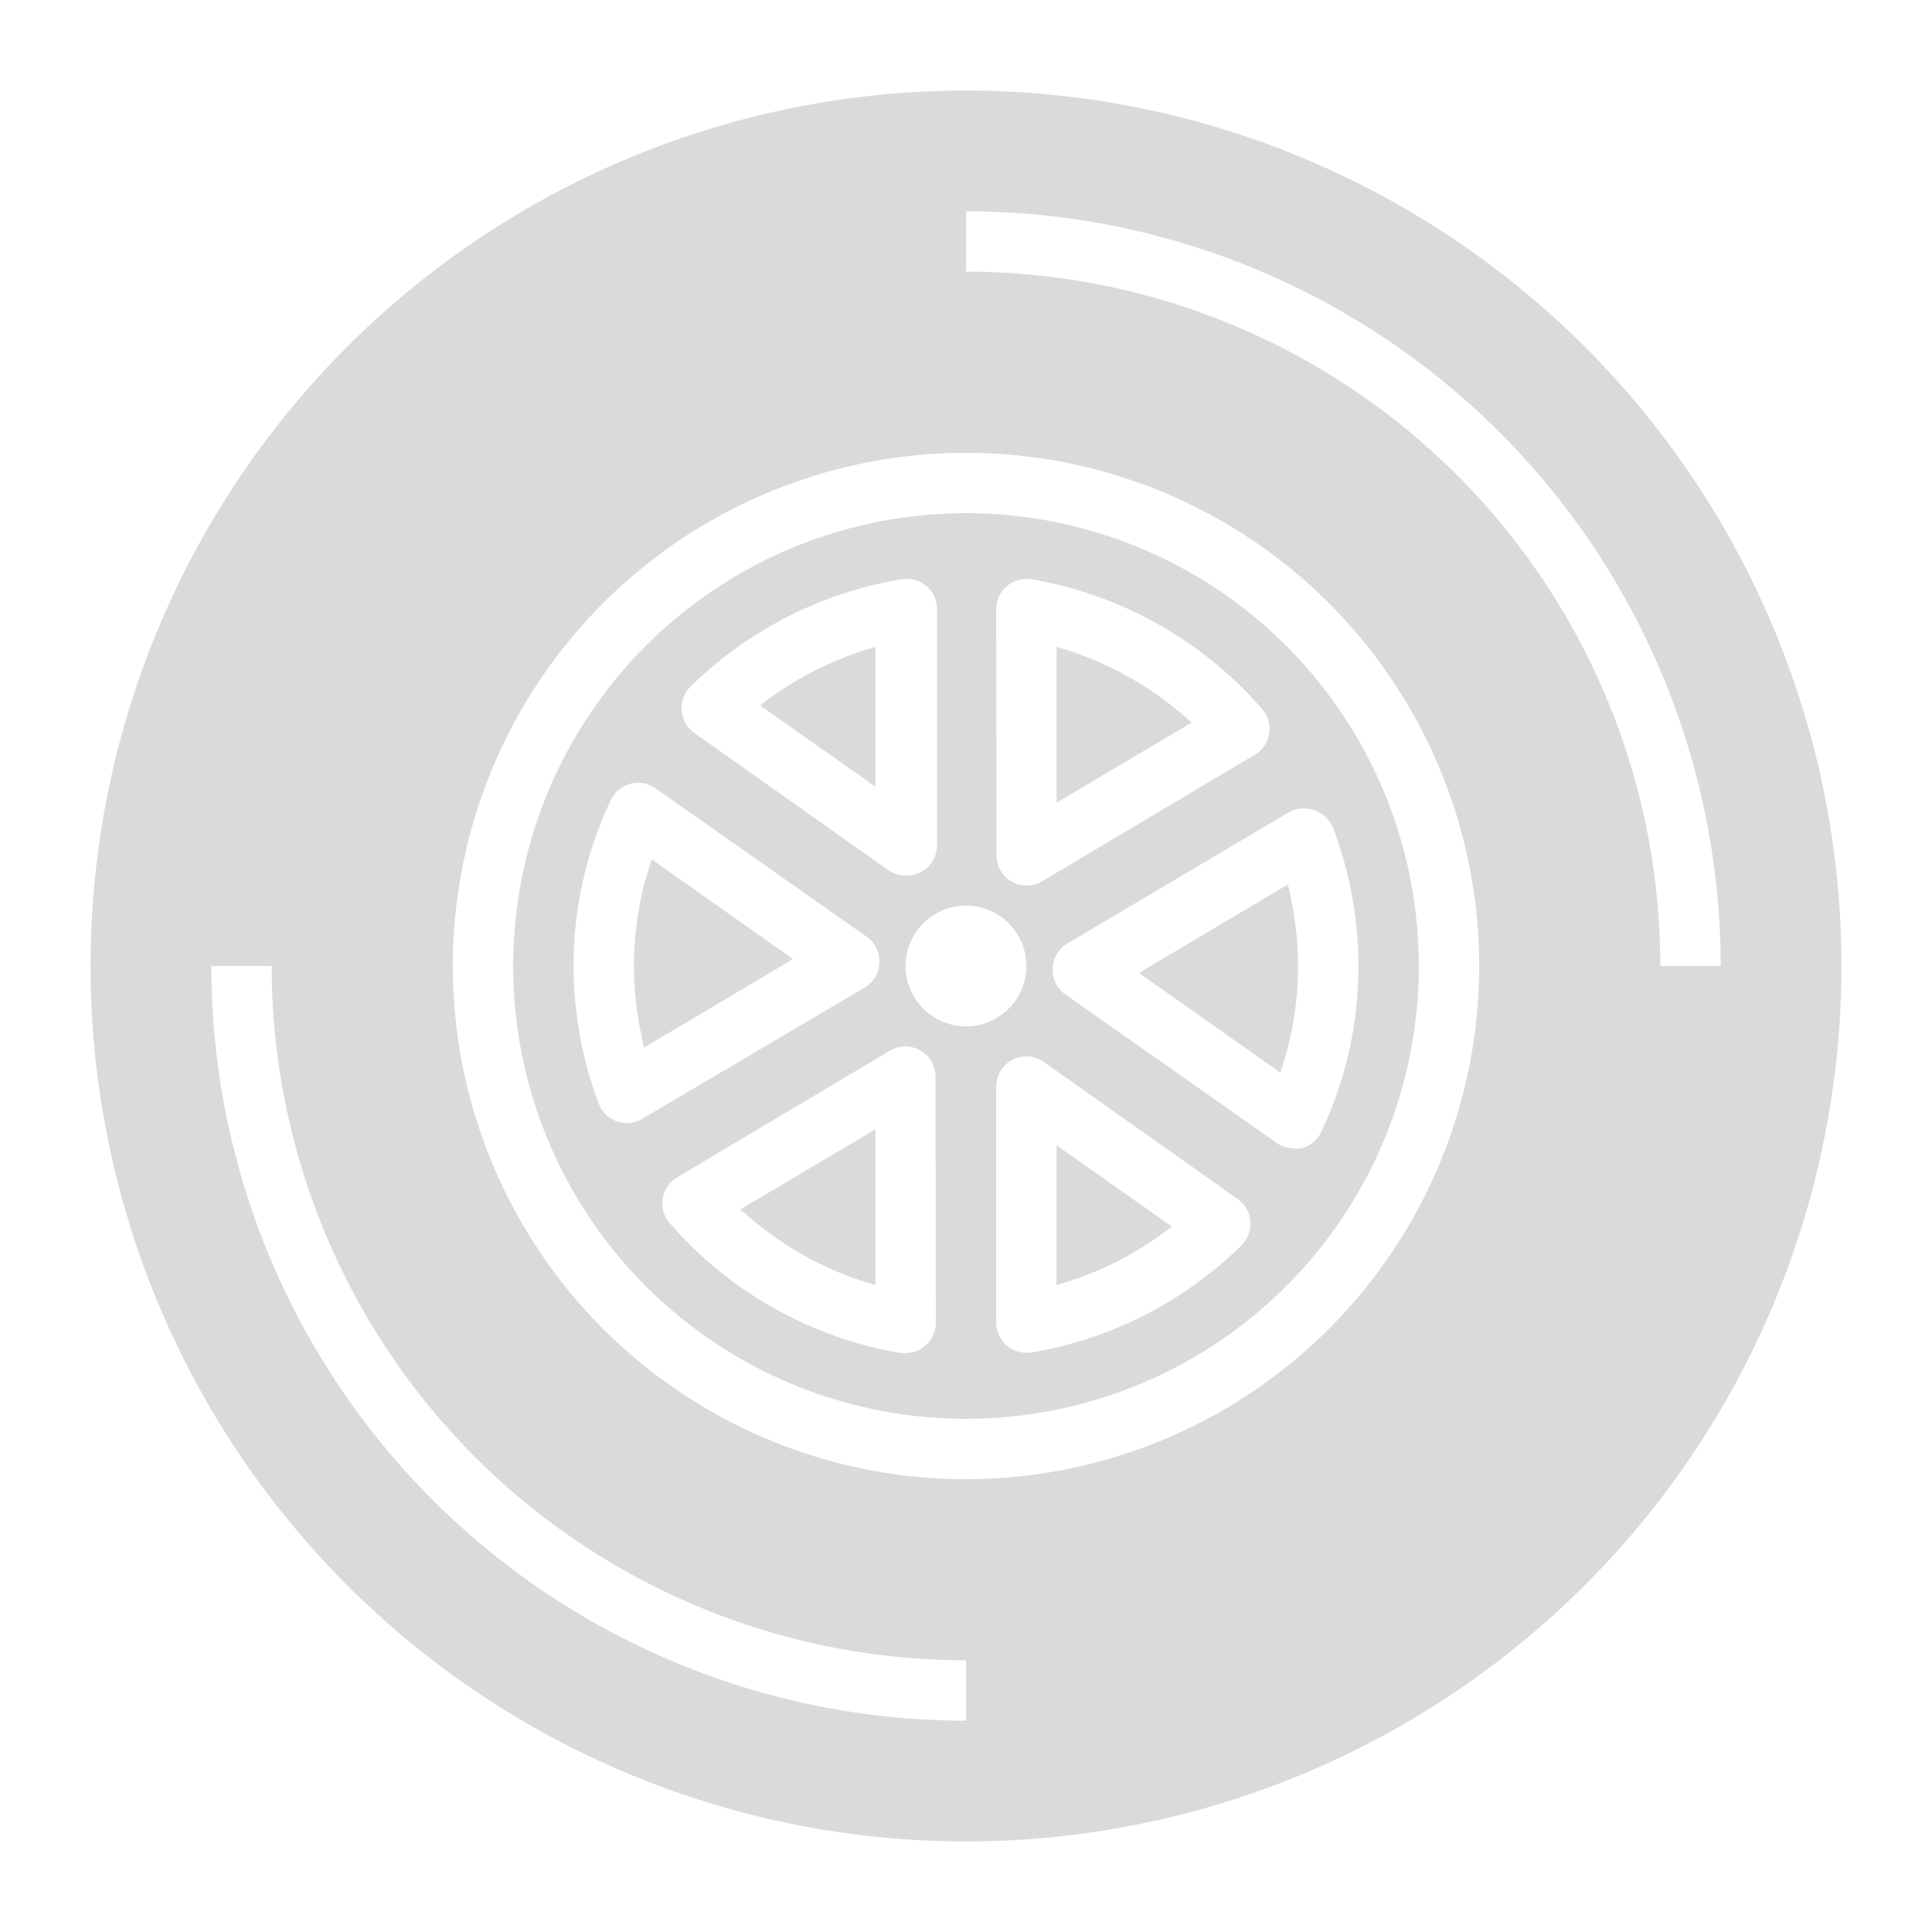<?xml version="1.0"?>
<svg xmlns="http://www.w3.org/2000/svg" viewBox="0 0 64 64" width="512px" height="512px"><g><g id="Layer_13" data-name="Layer 13"><path d="M35,42.57a11.05,11.05,0,0,0,3.82-1.94L35,37.94Z" data-original="#000000" class="active-path" data-old_color="#000000" fill="#DADADA"/><path d="M43,32a11.22,11.22,0,0,0-.34-2.7l-4.93,2.93,4.68,3.3A10.85,10.85,0,0,0,43,32Z" data-original="#000000" class="active-path" data-old_color="#000000" fill="#DADADA"/><path d="M35,21.43v5.16l4.47-2.65A11,11,0,0,0,35,21.43Z" data-original="#000000" class="active-path" data-old_color="#000000" fill="#DADADA"/><path d="M21,32a11.22,11.22,0,0,0,.34,2.7l4.93-2.93-4.68-3.3A10.85,10.85,0,0,0,21,32Z" data-original="#000000" class="active-path" data-old_color="#000000" fill="#DADADA"/><path d="M29,21.43a11.05,11.05,0,0,0-3.82,1.94L29,26.06Z" data-original="#000000" class="active-path" data-old_color="#000000" fill="#DADADA"/><path d="M29,42.57V37.41l-4.47,2.65A11,11,0,0,0,29,42.57Z" data-original="#000000" class="active-path" data-old_color="#000000" fill="#DADADA"/><path d="M32,17A15,15,0,1,0,47,32,15,15,0,0,0,32,17Zm1,3.18a1,1,0,0,1,.35-.76,1,1,0,0,1,.82-.23,13,13,0,0,1,7.65,4.31A1,1,0,0,1,41.57,25l-7.06,4.2a1,1,0,0,1-1,0,1,1,0,0,1-.5-.86ZM22.87,22.75a13,13,0,0,1,7-3.56,1,1,0,0,1,1.17,1V28a1,1,0,0,1-.54.89A.92.92,0,0,1,30,29a1,1,0,0,1-.58-.18L23,24.28a1,1,0,0,1-.42-.74A1,1,0,0,1,22.87,22.75ZM21.28,37.06a1,1,0,0,1-.51.14,1.26,1.26,0,0,1-.33-.05,1,1,0,0,1-.61-.6A13,13,0,0,1,19,32a12.79,12.79,0,0,1,1.23-5.49,1,1,0,0,1,1.48-.4l7,4.92a1,1,0,0,1,.42.86,1,1,0,0,1-.48.82ZM31,43.82a1,1,0,0,1-1,1h-.17a13,13,0,0,1-7.65-4.31A1,1,0,0,1,22.43,39l7.06-4.2a1,1,0,0,1,1,0,1,1,0,0,1,.5.86ZM30,32a2,2,0,1,1,2,2A2,2,0,0,1,30,32Zm11.13,9.25a13,13,0,0,1-7,3.56H34a1,1,0,0,1-1-1V36a1,1,0,0,1,1.58-.82L41,39.72a1,1,0,0,1,.42.74A1,1,0,0,1,41.13,41.25Zm2.43-14.4a1,1,0,0,1,.61.6A13,13,0,0,1,45,32a12.79,12.79,0,0,1-1.23,5.49,1,1,0,0,1-.65.55,1.09,1.09,0,0,1-.26,0,1,1,0,0,1-.57-.18l-7-4.92a1,1,0,0,1-.42-.86,1,1,0,0,1,.48-.82l7.34-4.35A1,1,0,0,1,43.56,26.85Z" data-original="#000000" class="active-path" data-old_color="#000000" fill="#DADADA"/><path d="M32,3A29,29,0,1,0,61,32,29,29,0,0,0,32,3Zm0,54A25,25,0,0,1,7,32H9A23,23,0,0,0,32,55Zm0-8A17,17,0,1,1,49,32,17,17,0,0,1,32,49ZM32,9V7A25,25,0,0,1,57,32H55A23,23,0,0,0,32,9Z" data-original="#000000" class="active-path" data-old_color="#000000" fill="#DADADA"/></g></g> </svg>
